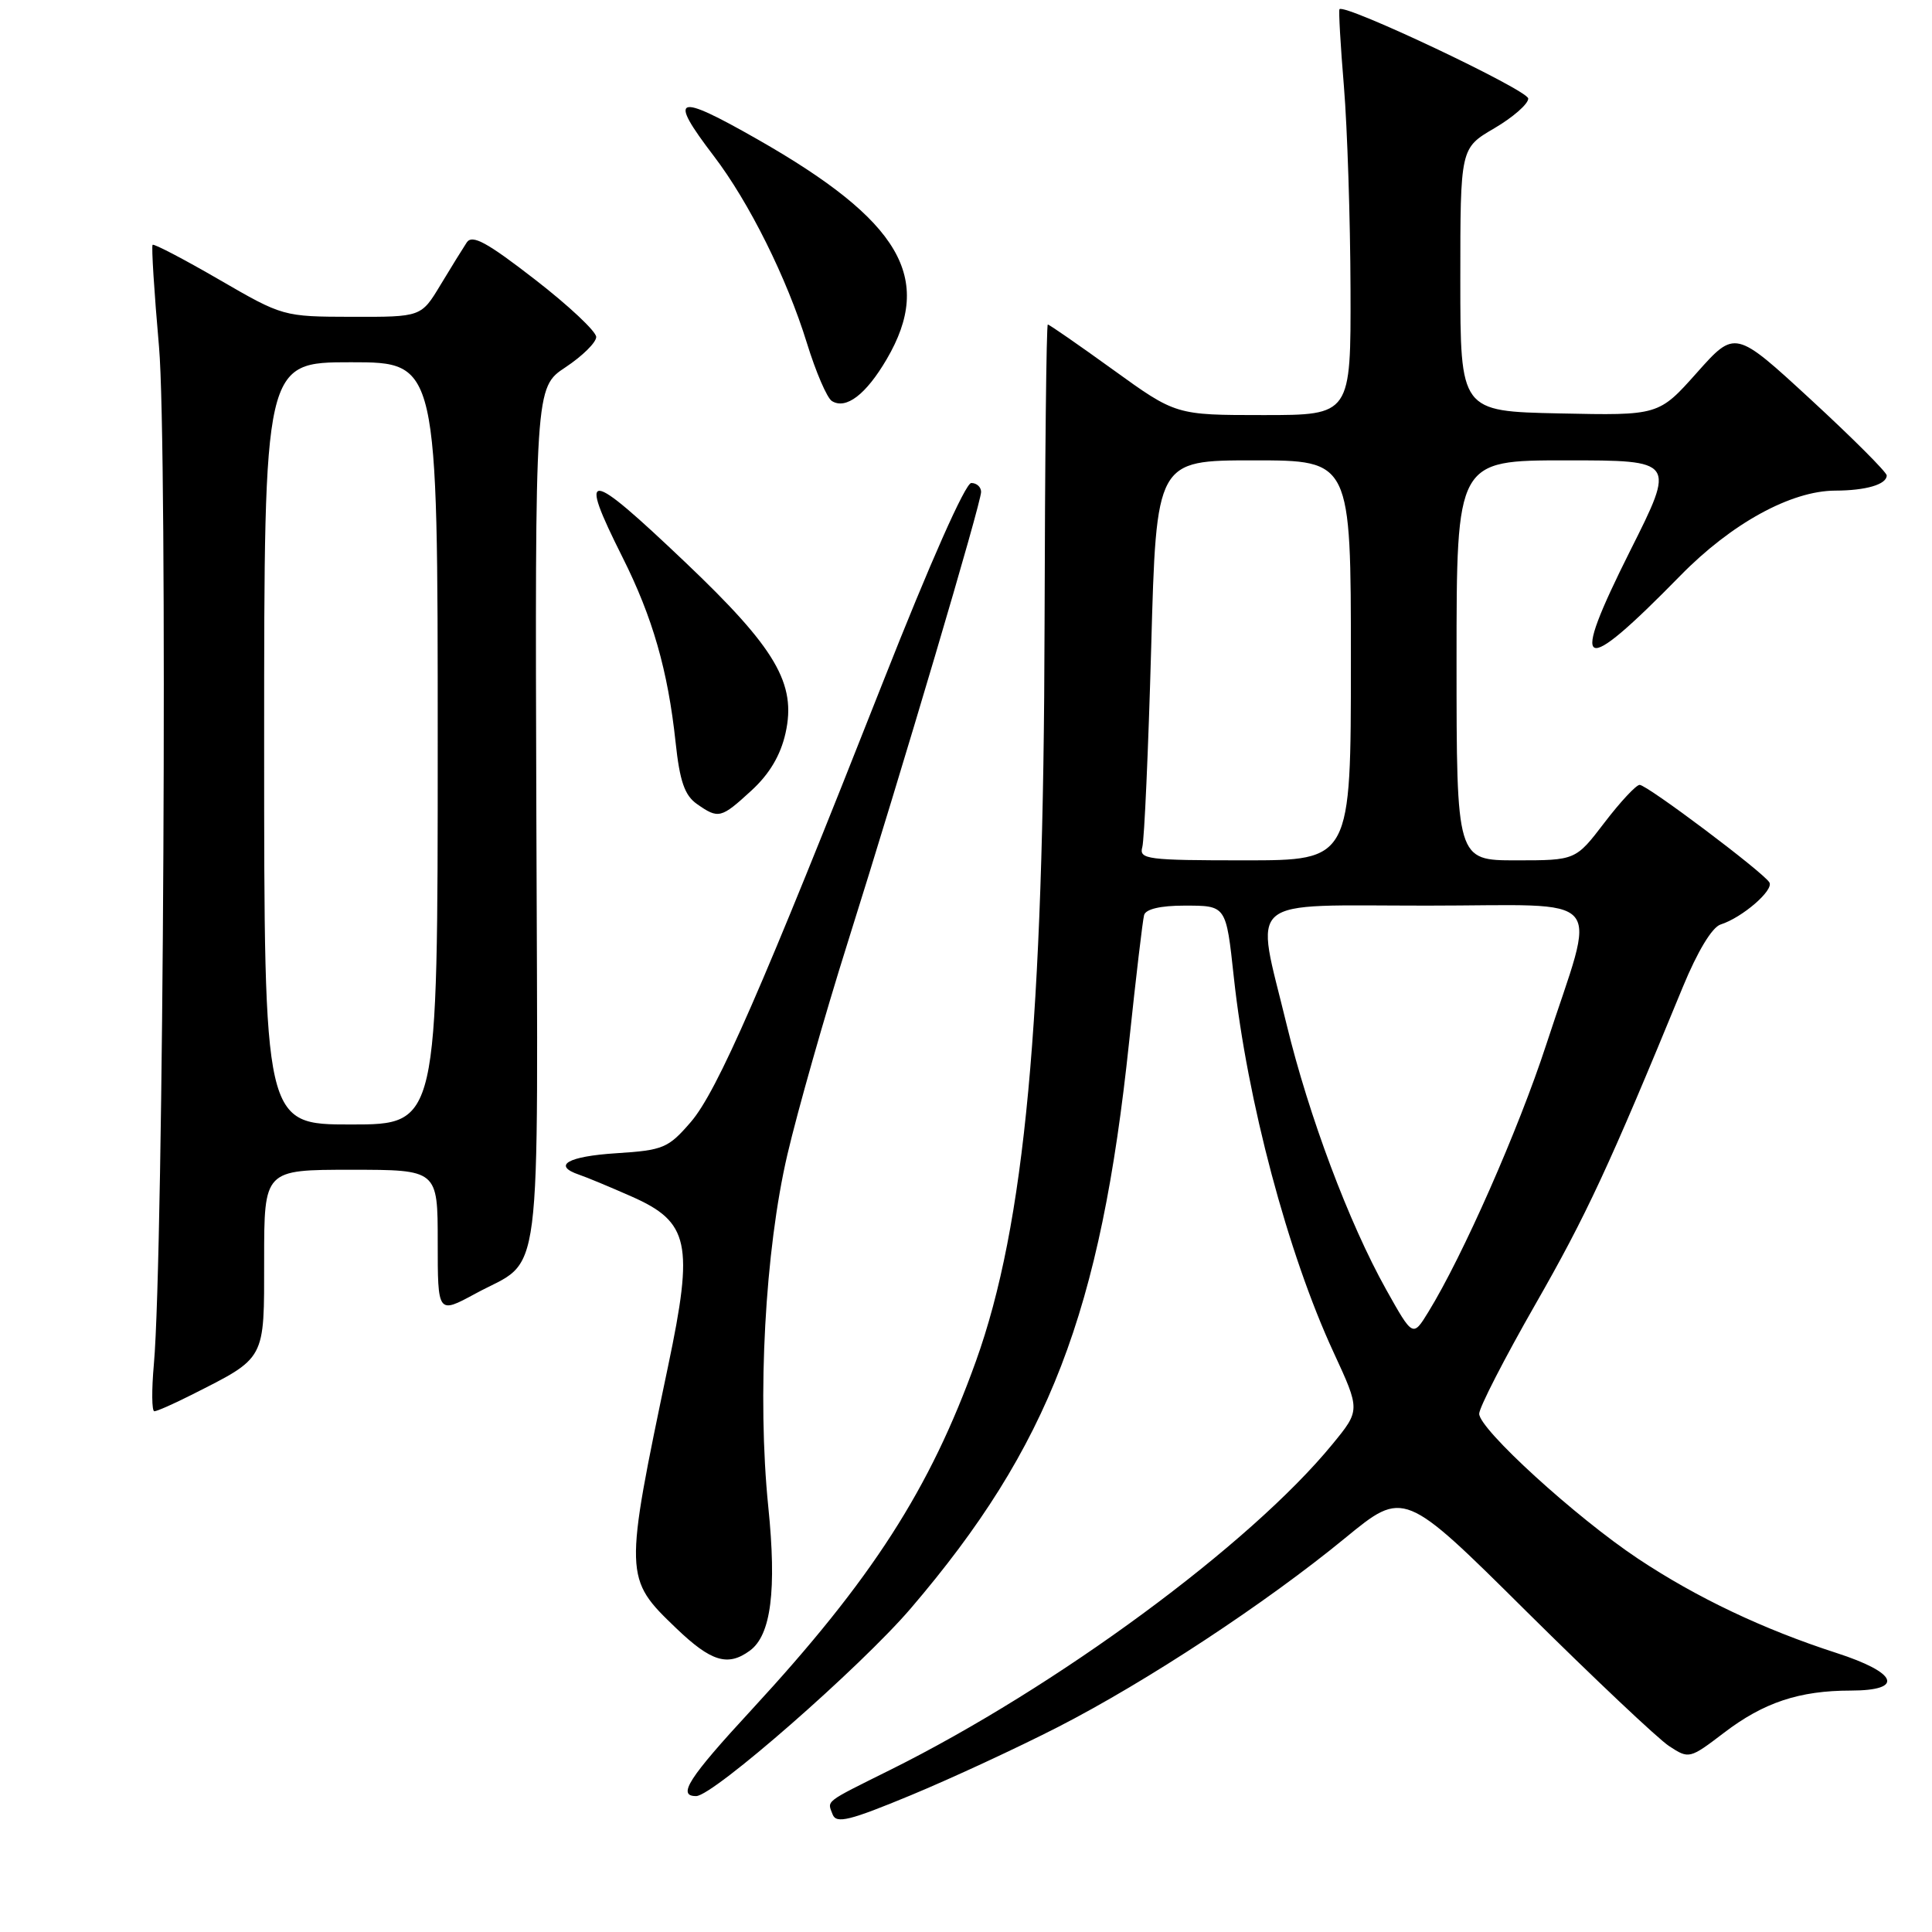 <?xml version="1.0" encoding="UTF-8" standalone="no"?>
<!DOCTYPE svg PUBLIC "-//W3C//DTD SVG 1.1//EN" "http://www.w3.org/Graphics/SVG/1.1/DTD/svg11.dtd" >
<svg xmlns="http://www.w3.org/2000/svg" xmlns:xlink="http://www.w3.org/1999/xlink" version="1.1" viewBox="0 0 256 256">
 <g >
 <path fill="currentColor"
d=" M 140.19 228.84 C 151.92 222.83 167.76 212.41 178.26 203.78 C 186.03 197.41 186.03 197.41 202.26 213.52 C 211.20 222.38 219.70 230.41 221.17 231.37 C 223.79 233.09 223.89 233.07 228.44 229.60 C 233.69 225.59 238.42 224.01 245.25 224.01 C 252.38 224.00 251.47 221.65 243.32 219.02 C 233.64 215.89 224.82 211.70 217.07 206.55 C 208.81 201.06 196.00 189.37 196.00 187.33 C 196.00 186.51 199.35 179.99 203.44 172.84 C 210.20 161.03 213.20 154.58 222.98 130.79 C 224.93 126.06 226.86 122.86 227.99 122.50 C 230.86 121.59 235.08 117.94 234.45 116.92 C 233.60 115.54 218.25 104.00 217.26 104.00 C 216.80 104.00 214.70 106.25 212.60 109.00 C 208.78 114.00 208.78 114.00 200.89 114.00 C 193.00 114.00 193.00 114.00 193.00 87.50 C 193.00 61.00 193.00 61.00 207.51 61.00 C 222.02 61.00 222.02 61.00 216.02 72.95 C 207.88 89.20 209.29 89.91 222.65 76.28 C 229.42 69.36 237.32 65.03 243.17 65.01 C 247.25 65.00 250.00 64.19 250.00 63.00 C 250.00 62.57 245.48 58.05 239.96 52.96 C 229.91 43.70 229.91 43.70 224.85 49.38 C 219.79 55.06 219.79 55.06 206.64 54.78 C 193.50 54.50 193.50 54.50 193.50 37.07 C 193.50 19.63 193.50 19.63 198.00 17.00 C 200.47 15.55 202.50 13.78 202.50 13.06 C 202.50 11.95 178.16 0.43 177.49 1.22 C 177.36 1.38 177.62 6.00 178.08 11.50 C 178.53 17.00 178.92 29.04 178.95 38.25 C 179.00 55.00 179.00 55.00 167.41 55.00 C 155.81 55.00 155.81 55.00 147.50 49.00 C 142.93 45.70 139.03 43.00 138.84 43.00 C 138.65 43.00 138.46 60.89 138.41 82.75 C 138.30 135.42 135.79 162.33 129.32 180.35 C 123.22 197.33 115.53 209.28 99.62 226.52 C 91.23 235.60 89.68 238.01 92.25 237.99 C 94.50 237.98 114.03 220.89 120.69 213.11 C 139.00 191.69 145.85 173.90 149.62 138.00 C 150.52 129.47 151.41 121.94 151.60 121.25 C 151.81 120.46 153.78 120.00 156.90 120.00 C 162.51 120.00 162.45 119.91 163.49 129.50 C 165.25 145.82 170.64 166.08 176.70 179.18 C 180.25 186.86 180.25 186.86 176.55 191.37 C 165.66 204.66 140.00 223.56 118.00 234.50 C 109.10 238.93 109.61 238.54 110.33 240.43 C 110.82 241.68 112.56 241.25 120.71 237.87 C 126.09 235.64 134.86 231.57 140.19 228.84 Z  M 99.36 218.72 C 102.17 216.67 102.93 210.71 101.80 199.64 C 100.32 185.05 101.37 165.70 104.33 153.00 C 105.68 147.22 109.26 134.62 112.29 125.00 C 119.61 101.75 130.00 66.66 130.00 65.18 C 130.00 64.53 129.41 64.00 128.70 64.00 C 127.92 64.00 123.20 74.66 117.05 90.25 C 100.99 130.98 95.03 144.63 91.53 148.68 C 88.54 152.14 87.89 152.41 81.66 152.81 C 75.22 153.22 73.13 154.43 76.75 155.66 C 77.71 155.98 80.83 157.28 83.68 158.54 C 91.34 161.92 91.95 164.74 88.53 181.00 C 82.68 208.90 82.68 209.12 89.60 215.75 C 94.23 220.19 96.44 220.86 99.36 218.72 Z  M 25.29 184.87 C 35.30 179.81 35.00 180.35 35.00 166.93 C 35.00 155.00 35.00 155.00 46.50 155.00 C 58.00 155.00 58.00 155.00 58.00 164.56 C 58.00 174.12 58.00 174.12 62.98 171.42 C 72.02 166.50 71.27 172.33 71.07 108.21 C 70.89 51.34 70.89 51.34 74.94 48.66 C 77.17 47.18 79.00 45.38 79.00 44.65 C 79.00 43.92 75.35 40.49 70.89 37.04 C 64.52 32.10 62.58 31.04 61.85 32.12 C 61.35 32.88 59.78 35.41 58.37 37.75 C 55.81 42.00 55.81 42.00 46.65 41.98 C 37.52 41.96 37.48 41.94 29.02 37.04 C 24.36 34.34 20.40 32.27 20.22 32.44 C 20.05 32.62 20.43 38.70 21.07 45.95 C 22.23 59.06 21.68 166.37 20.39 180.75 C 20.08 184.19 20.11 187.00 20.45 187.00 C 20.80 187.00 22.97 186.04 25.29 184.87 Z  M 99.57 104.75 C 101.96 102.56 103.43 100.08 104.09 97.13 C 105.55 90.59 102.81 85.92 90.83 74.53 C 77.69 62.04 76.52 61.94 82.48 73.83 C 86.48 81.80 88.50 88.84 89.52 98.36 C 90.07 103.52 90.72 105.39 92.34 106.53 C 95.21 108.54 95.53 108.46 99.57 104.75 Z  M 117.49 47.60 C 123.79 36.85 119.33 29.26 100.37 18.46 C 89.49 12.26 88.46 12.65 94.58 20.67 C 99.27 26.82 104.25 36.82 106.92 45.46 C 108.10 49.29 109.59 52.75 110.23 53.14 C 112.10 54.30 114.75 52.28 117.49 47.60 Z  M 183.66 170.85 C 178.74 162.04 173.43 147.89 170.48 135.74 C 166.31 118.50 164.53 120.00 189.08 120.00 C 213.46 120.00 211.60 117.83 204.88 138.43 C 201.20 149.70 193.82 166.44 189.26 173.85 C 187.21 177.19 187.21 177.19 183.66 170.85 Z  M 151.36 112.25 C 151.63 111.29 152.16 99.36 152.54 85.75 C 153.22 61.00 153.22 61.00 166.11 61.00 C 179.00 61.00 179.00 61.00 179.00 87.50 C 179.00 114.00 179.00 114.00 164.93 114.00 C 152.01 114.00 150.91 113.86 151.36 112.25 Z  M 35.00 98.50 C 35.00 48.00 35.00 48.00 46.50 48.00 C 58.00 48.00 58.00 48.00 58.00 98.50 C 58.00 149.00 58.00 149.00 46.50 149.00 C 35.00 149.00 35.00 149.00 35.00 98.50 Z "/>
</g>
</svg>